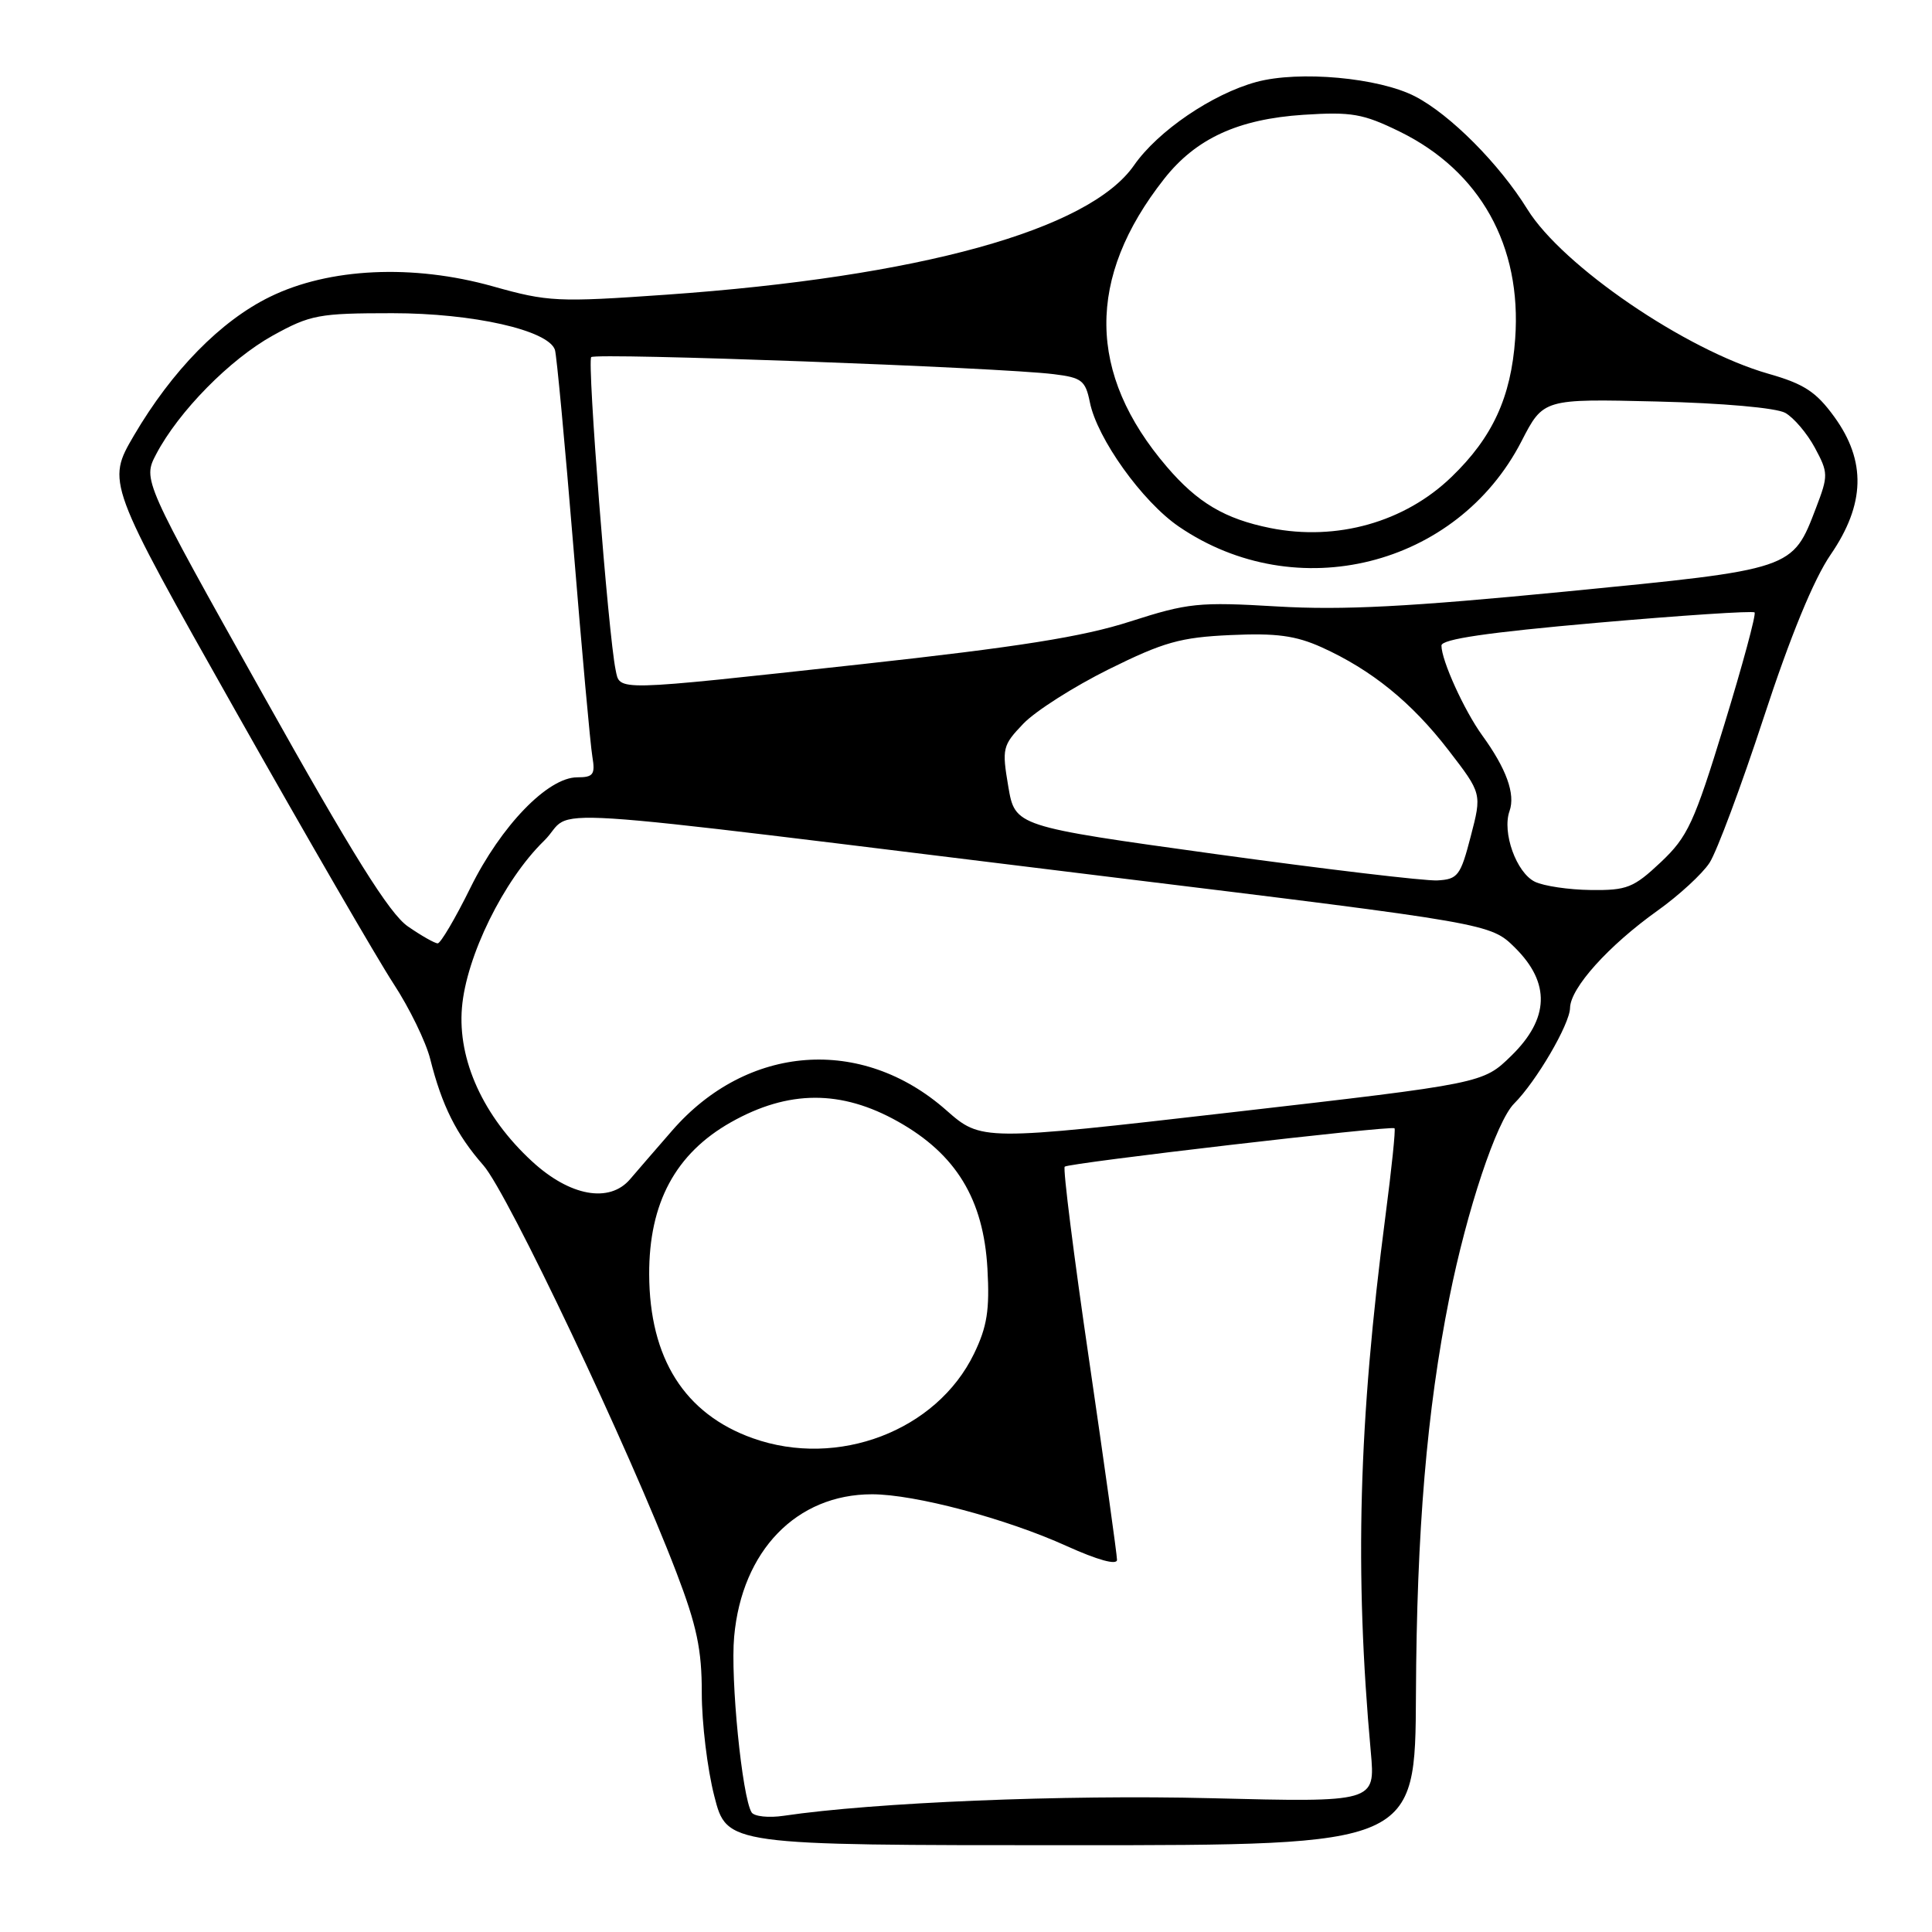 <?xml version="1.0" encoding="UTF-8" standalone="no"?>
<!DOCTYPE svg PUBLIC "-//W3C//DTD SVG 1.1//EN" "http://www.w3.org/Graphics/SVG/1.1/DTD/svg11.dtd" >
<svg xmlns="http://www.w3.org/2000/svg" xmlns:xlink="http://www.w3.org/1999/xlink" version="1.1" viewBox="0 0 256 256">
 <g >
 <path fill="currentColor"
d=" M 187.62 224.50 C 187.72 202.82 189.06 186.89 192.04 172.00 C 194.37 160.35 198.30 148.55 200.63 146.23 C 203.57 143.29 208.00 135.72 208.04 133.55 C 208.09 130.91 213.12 125.31 219.64 120.66 C 222.46 118.65 225.56 115.80 226.52 114.33 C 227.48 112.86 230.71 104.20 233.70 95.08 C 237.23 84.29 240.33 76.75 242.57 73.49 C 247.15 66.81 247.30 61.10 243.06 55.24 C 240.65 51.92 239.06 50.87 234.31 49.52 C 223.37 46.39 207.02 35.23 202.38 27.72 C 198.66 21.71 192.16 15.18 187.50 12.77 C 182.70 10.29 172.15 9.33 166.48 10.86 C 160.64 12.45 153.43 17.35 150.26 21.91 C 144.30 30.48 121.82 36.69 88.26 39.05 C 73.87 40.06 72.62 40.00 65.30 37.94 C 54.71 34.97 43.60 35.49 35.77 39.33 C 29.25 42.51 22.79 49.11 17.75 57.70 C 14.12 63.91 14.12 63.91 31.21 94.20 C 40.62 110.87 50.04 127.13 52.14 130.34 C 54.25 133.56 56.44 138.06 57.01 140.34 C 58.55 146.48 60.47 150.33 64.05 154.41 C 67.29 158.09 83.39 192.05 89.62 208.34 C 92.33 215.42 93.00 218.59 92.99 224.34 C 92.99 228.28 93.73 234.43 94.65 238.00 C 96.31 244.50 96.31 244.50 141.92 244.50 C 187.53 244.50 187.53 244.50 187.62 224.50 Z  M 99.59 240.15 C 98.33 238.11 96.77 222.43 97.28 216.86 C 98.31 205.47 105.55 198.00 115.55 198.00 C 121.21 198.00 133.32 201.22 141.34 204.86 C 145.46 206.72 148.00 207.42 148.01 206.69 C 148.01 206.03 146.35 194.15 144.32 180.27 C 142.28 166.40 140.83 154.84 141.08 154.59 C 141.57 154.10 184.31 149.12 184.78 149.50 C 184.94 149.63 184.40 154.85 183.58 161.12 C 180.01 188.46 179.47 208.26 181.64 232.16 C 182.24 238.82 182.24 238.82 160.37 238.27 C 141.03 237.79 115.78 238.83 103.85 240.60 C 101.85 240.90 99.93 240.69 99.59 240.15 Z  M 99.74 190.57 C 90.71 187.35 86.06 179.99 86.02 168.86 C 85.99 159.40 89.51 152.85 96.86 148.70 C 104.47 144.41 111.47 144.38 119.00 148.62 C 126.69 152.94 130.32 158.91 130.84 168.09 C 131.15 173.58 130.80 175.79 129.06 179.38 C 124.11 189.59 111.02 194.59 99.74 190.57 Z  M 70.50 153.89 C 64.05 147.95 60.63 140.46 61.21 133.53 C 61.77 126.74 66.73 116.64 72.07 111.43 C 76.61 107.00 66.93 106.39 147.00 116.19 C 197.50 122.37 197.50 122.37 200.75 125.58 C 205.46 130.25 205.30 134.97 200.25 139.90 C 196.50 143.56 196.50 143.56 163.27 147.38 C 130.03 151.20 130.03 151.20 125.35 147.08 C 114.17 137.24 99.02 138.37 89.07 149.80 C 86.82 152.38 84.31 155.29 83.49 156.25 C 80.75 159.46 75.51 158.51 70.50 153.89 Z  M 54.04 122.75 C 51.61 121.07 46.75 113.30 34.85 92.04 C 18.91 63.59 18.91 63.59 20.70 60.17 C 23.67 54.52 30.47 47.61 36.15 44.46 C 41.13 41.71 42.23 41.50 52.00 41.50 C 62.68 41.50 72.64 43.75 73.53 46.35 C 73.75 46.98 74.85 58.75 75.98 72.50 C 77.10 86.25 78.23 98.74 78.49 100.25 C 78.89 102.63 78.62 103.00 76.48 103.00 C 72.60 103.00 66.40 109.40 62.34 117.62 C 60.34 121.68 58.38 125.00 58.00 125.00 C 57.61 125.00 55.83 123.99 54.04 122.75 Z  M 203.39 116.84 C 200.93 115.65 199.01 110.31 200.02 107.47 C 200.82 105.21 199.60 101.85 196.40 97.44 C 194.01 94.13 191.00 87.51 191.00 85.54 C 191.00 84.69 197.11 83.80 211.53 82.53 C 222.83 81.54 232.26 80.92 232.49 81.15 C 232.72 81.38 230.91 88.08 228.47 96.04 C 224.48 109.06 223.64 110.87 220.06 114.25 C 216.46 117.64 215.57 117.99 210.79 117.93 C 207.88 117.90 204.55 117.40 203.39 116.84 Z  M 161.00 113.16 C 134.50 109.49 134.50 109.49 133.60 104.20 C 132.75 99.17 132.84 98.77 135.60 95.89 C 137.20 94.22 142.29 90.98 146.92 88.68 C 154.19 85.08 156.41 84.45 163.05 84.15 C 169.12 83.87 171.68 84.22 175.13 85.77 C 181.75 88.77 187.03 93.05 191.93 99.40 C 196.36 105.15 196.36 105.15 194.88 110.82 C 193.53 116.04 193.17 116.51 190.46 116.66 C 188.83 116.75 175.57 115.17 161.00 113.16 Z  M 81.57 88.75 C 80.61 84.16 77.78 47.88 78.34 47.32 C 78.95 46.72 132.41 48.68 139.63 49.58 C 143.33 50.03 143.83 50.42 144.41 53.29 C 145.37 58.10 151.36 66.47 156.21 69.78 C 171.76 80.40 193.04 75.10 201.60 58.48 C 204.50 52.84 204.50 52.84 219.50 53.20 C 228.24 53.41 235.36 54.04 236.56 54.71 C 237.69 55.35 239.45 57.42 240.48 59.33 C 242.26 62.64 242.27 63.01 240.65 67.25 C 237.50 75.50 237.74 75.42 207.50 78.38 C 186.70 80.41 177.92 80.87 169.26 80.36 C 158.83 79.74 157.43 79.89 149.76 82.35 C 143.48 84.38 134.94 85.73 114.16 88.01 C 81.02 91.63 82.17 91.61 81.57 88.75 Z  M 168.33 69.97 C 162.31 68.76 158.69 66.62 154.61 61.85 C 144.05 49.52 143.93 36.82 154.25 23.71 C 158.46 18.35 164.06 15.78 172.72 15.21 C 179.09 14.80 180.60 15.06 185.45 17.43 C 196.13 22.66 201.66 32.57 200.77 44.88 C 200.22 52.64 197.77 57.96 192.33 63.20 C 186.13 69.19 177.13 71.73 168.33 69.97 Z "/>
</g>
</svg>